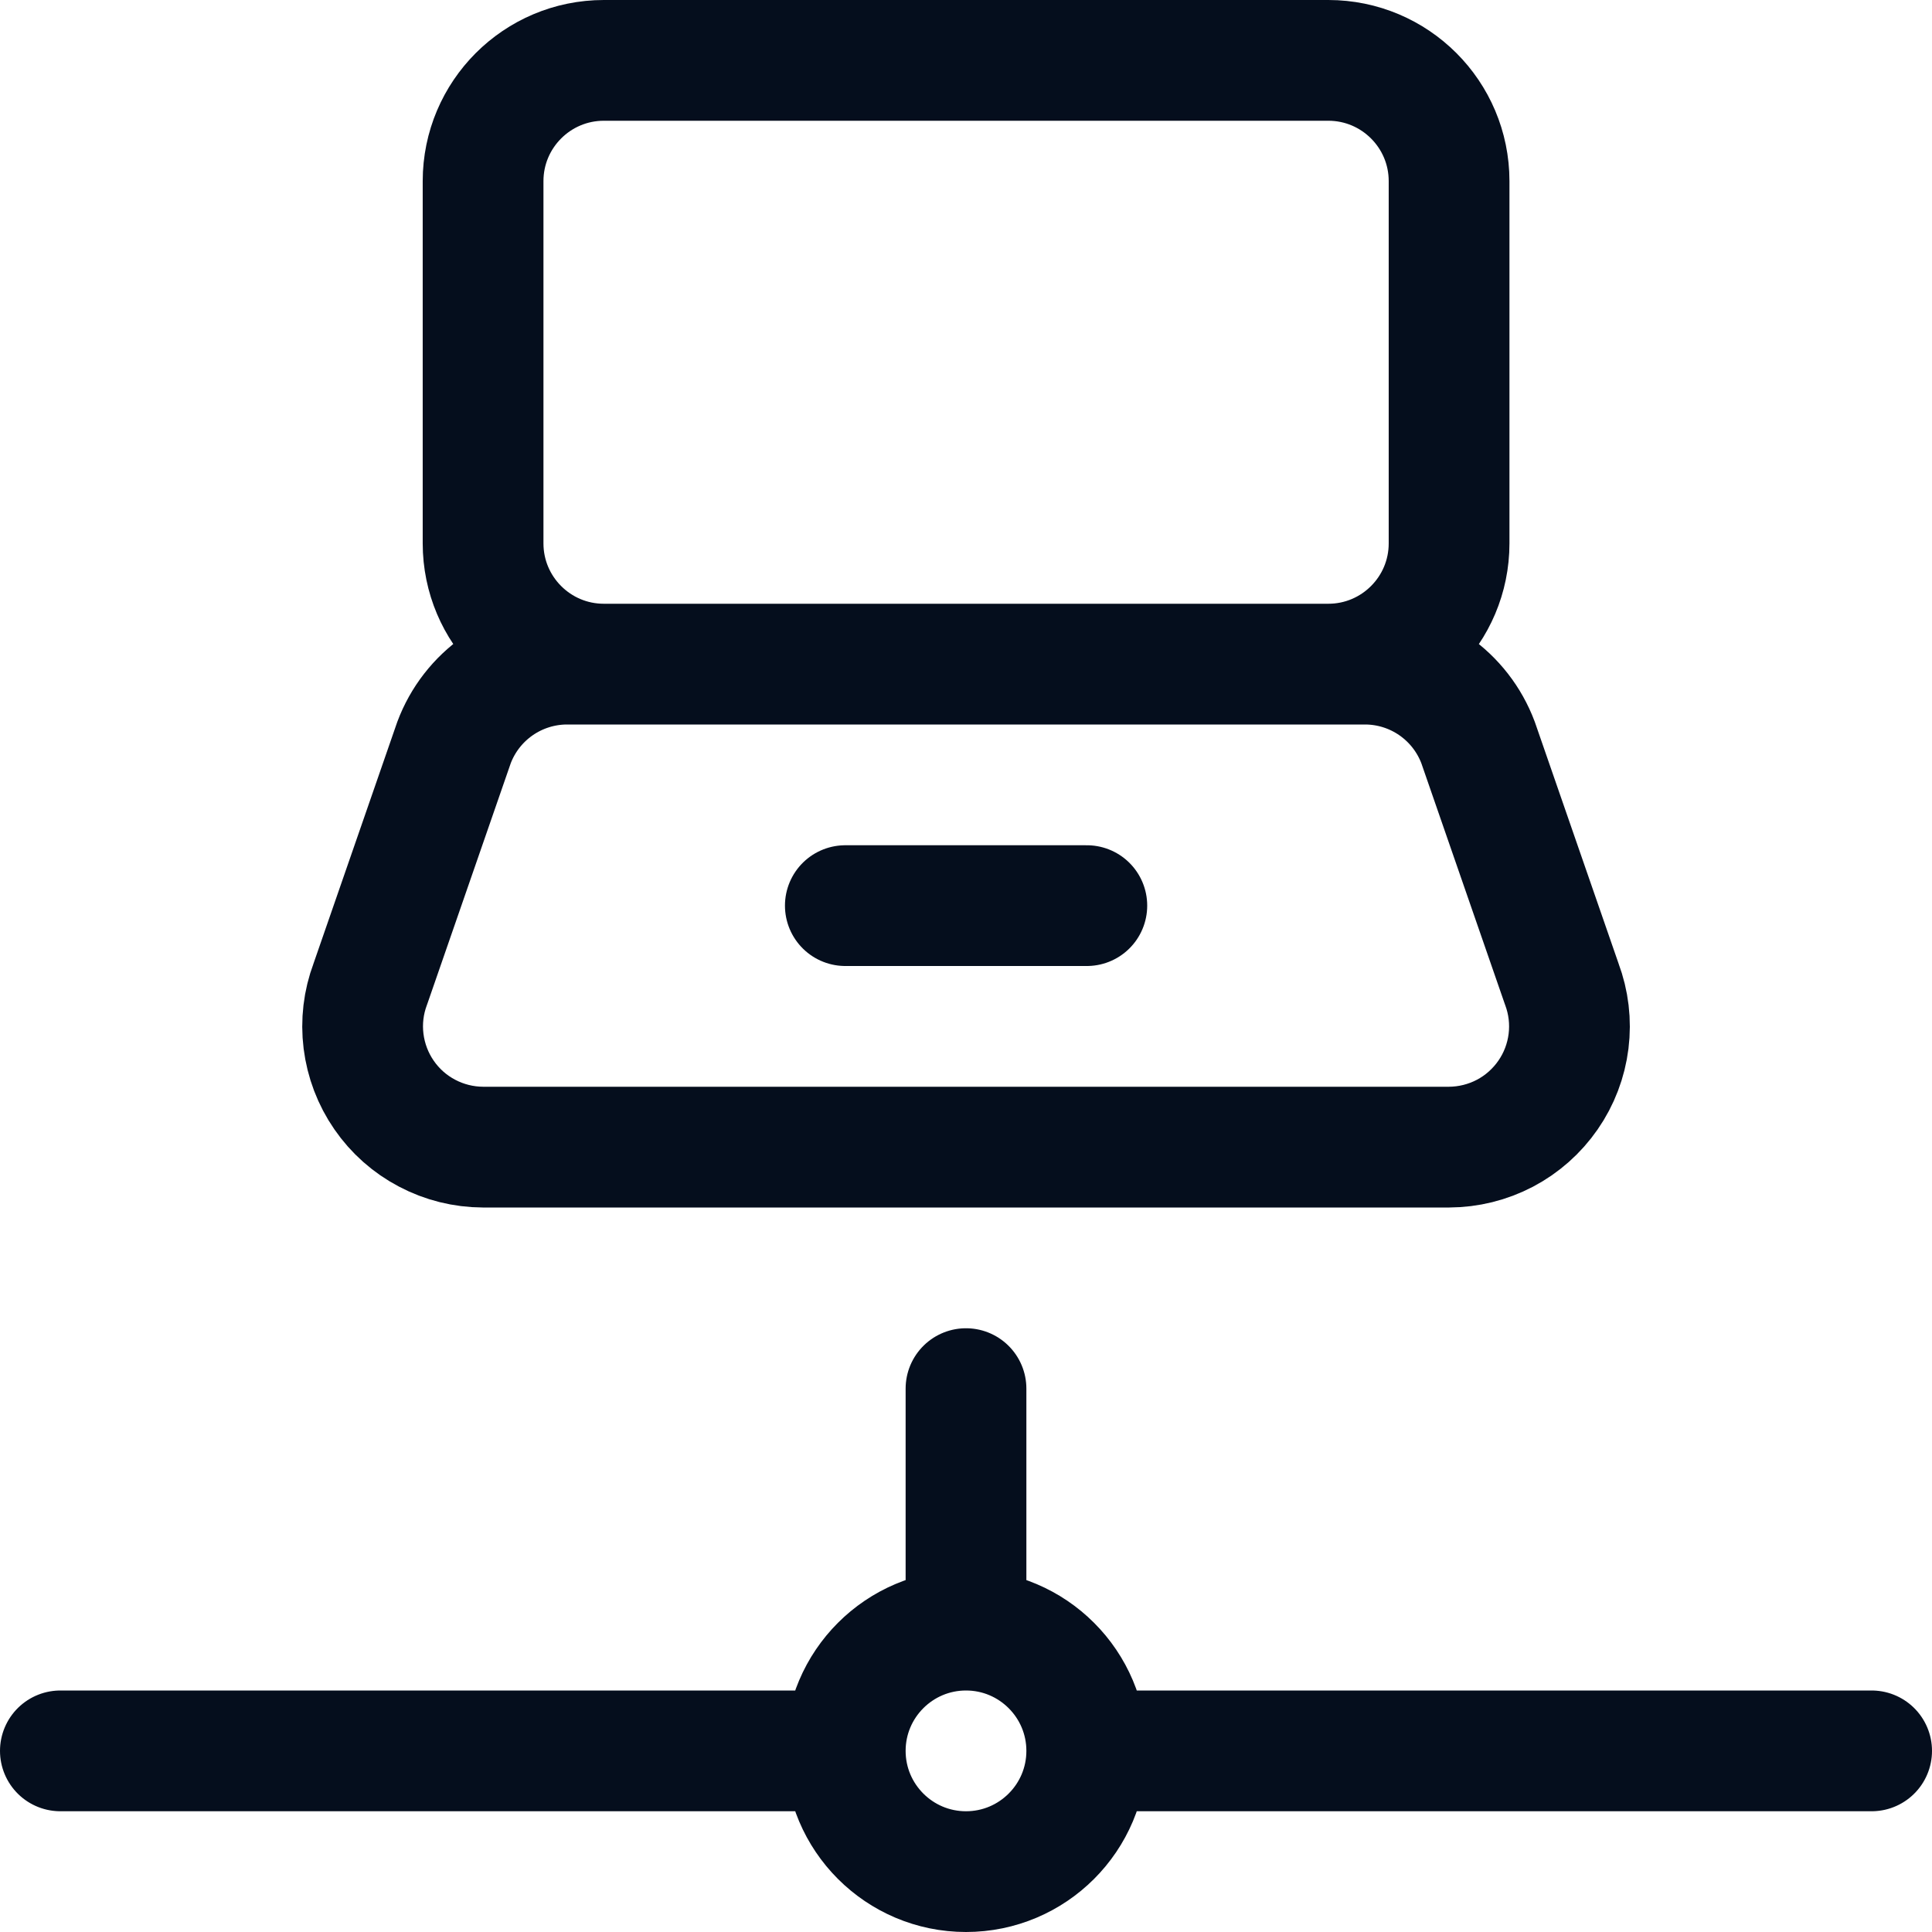 <svg width="24" height="24" viewBox="0 0 24 24" fill="none" xmlns="http://www.w3.org/2000/svg">
<g clip-path="url(#clip0_91_6918)">
<path d="M10.501 11.25H13.501M0.75 21.75H10.5M10.5 21.75C10.5 22.578 11.172 23.25 12 23.25C12.828 23.25 13.5 22.578 13.5 21.75M10.5 21.75C10.5 20.922 11.172 20.25 12 20.25M13.5 21.75H23.25M13.5 21.75C13.5 20.922 12.828 20.25 12 20.25M12 17.25V20.25M18 14.25H6C5.758 14.249 5.52 14.19 5.306 14.077C5.092 13.965 4.908 13.802 4.771 13.603C4.633 13.404 4.546 13.174 4.516 12.934C4.486 12.694 4.515 12.45 4.6 12.224L5.64 9.224C5.747 8.939 5.938 8.693 6.188 8.519C6.438 8.345 6.735 8.251 7.04 8.25H16.961C17.266 8.251 17.563 8.345 17.813 8.519C18.063 8.693 18.254 8.939 18.361 9.224L19.401 12.224C19.486 12.451 19.515 12.694 19.485 12.935C19.455 13.175 19.368 13.404 19.23 13.603C19.092 13.802 18.909 13.965 18.694 14.078C18.48 14.19 18.242 14.249 18 14.25ZM7.501 0.75H16.501C17.329 0.75 18.001 1.422 18.001 2.25V6.75C18.001 7.578 17.329 8.25 16.501 8.25H7.501C6.673 8.25 6.001 7.578 6.001 6.75V2.25C6.001 1.422 6.673 0.75 7.501 0.75Z" stroke="#050E1D" stroke-width="1.5" stroke-linecap="round" stroke-linejoin="round"/>
</g>
<defs>
<clipPath id="clip0_91_6918">
<rect width="24" height="24" fill="white"/>
</clipPath>
</defs>
</svg>
